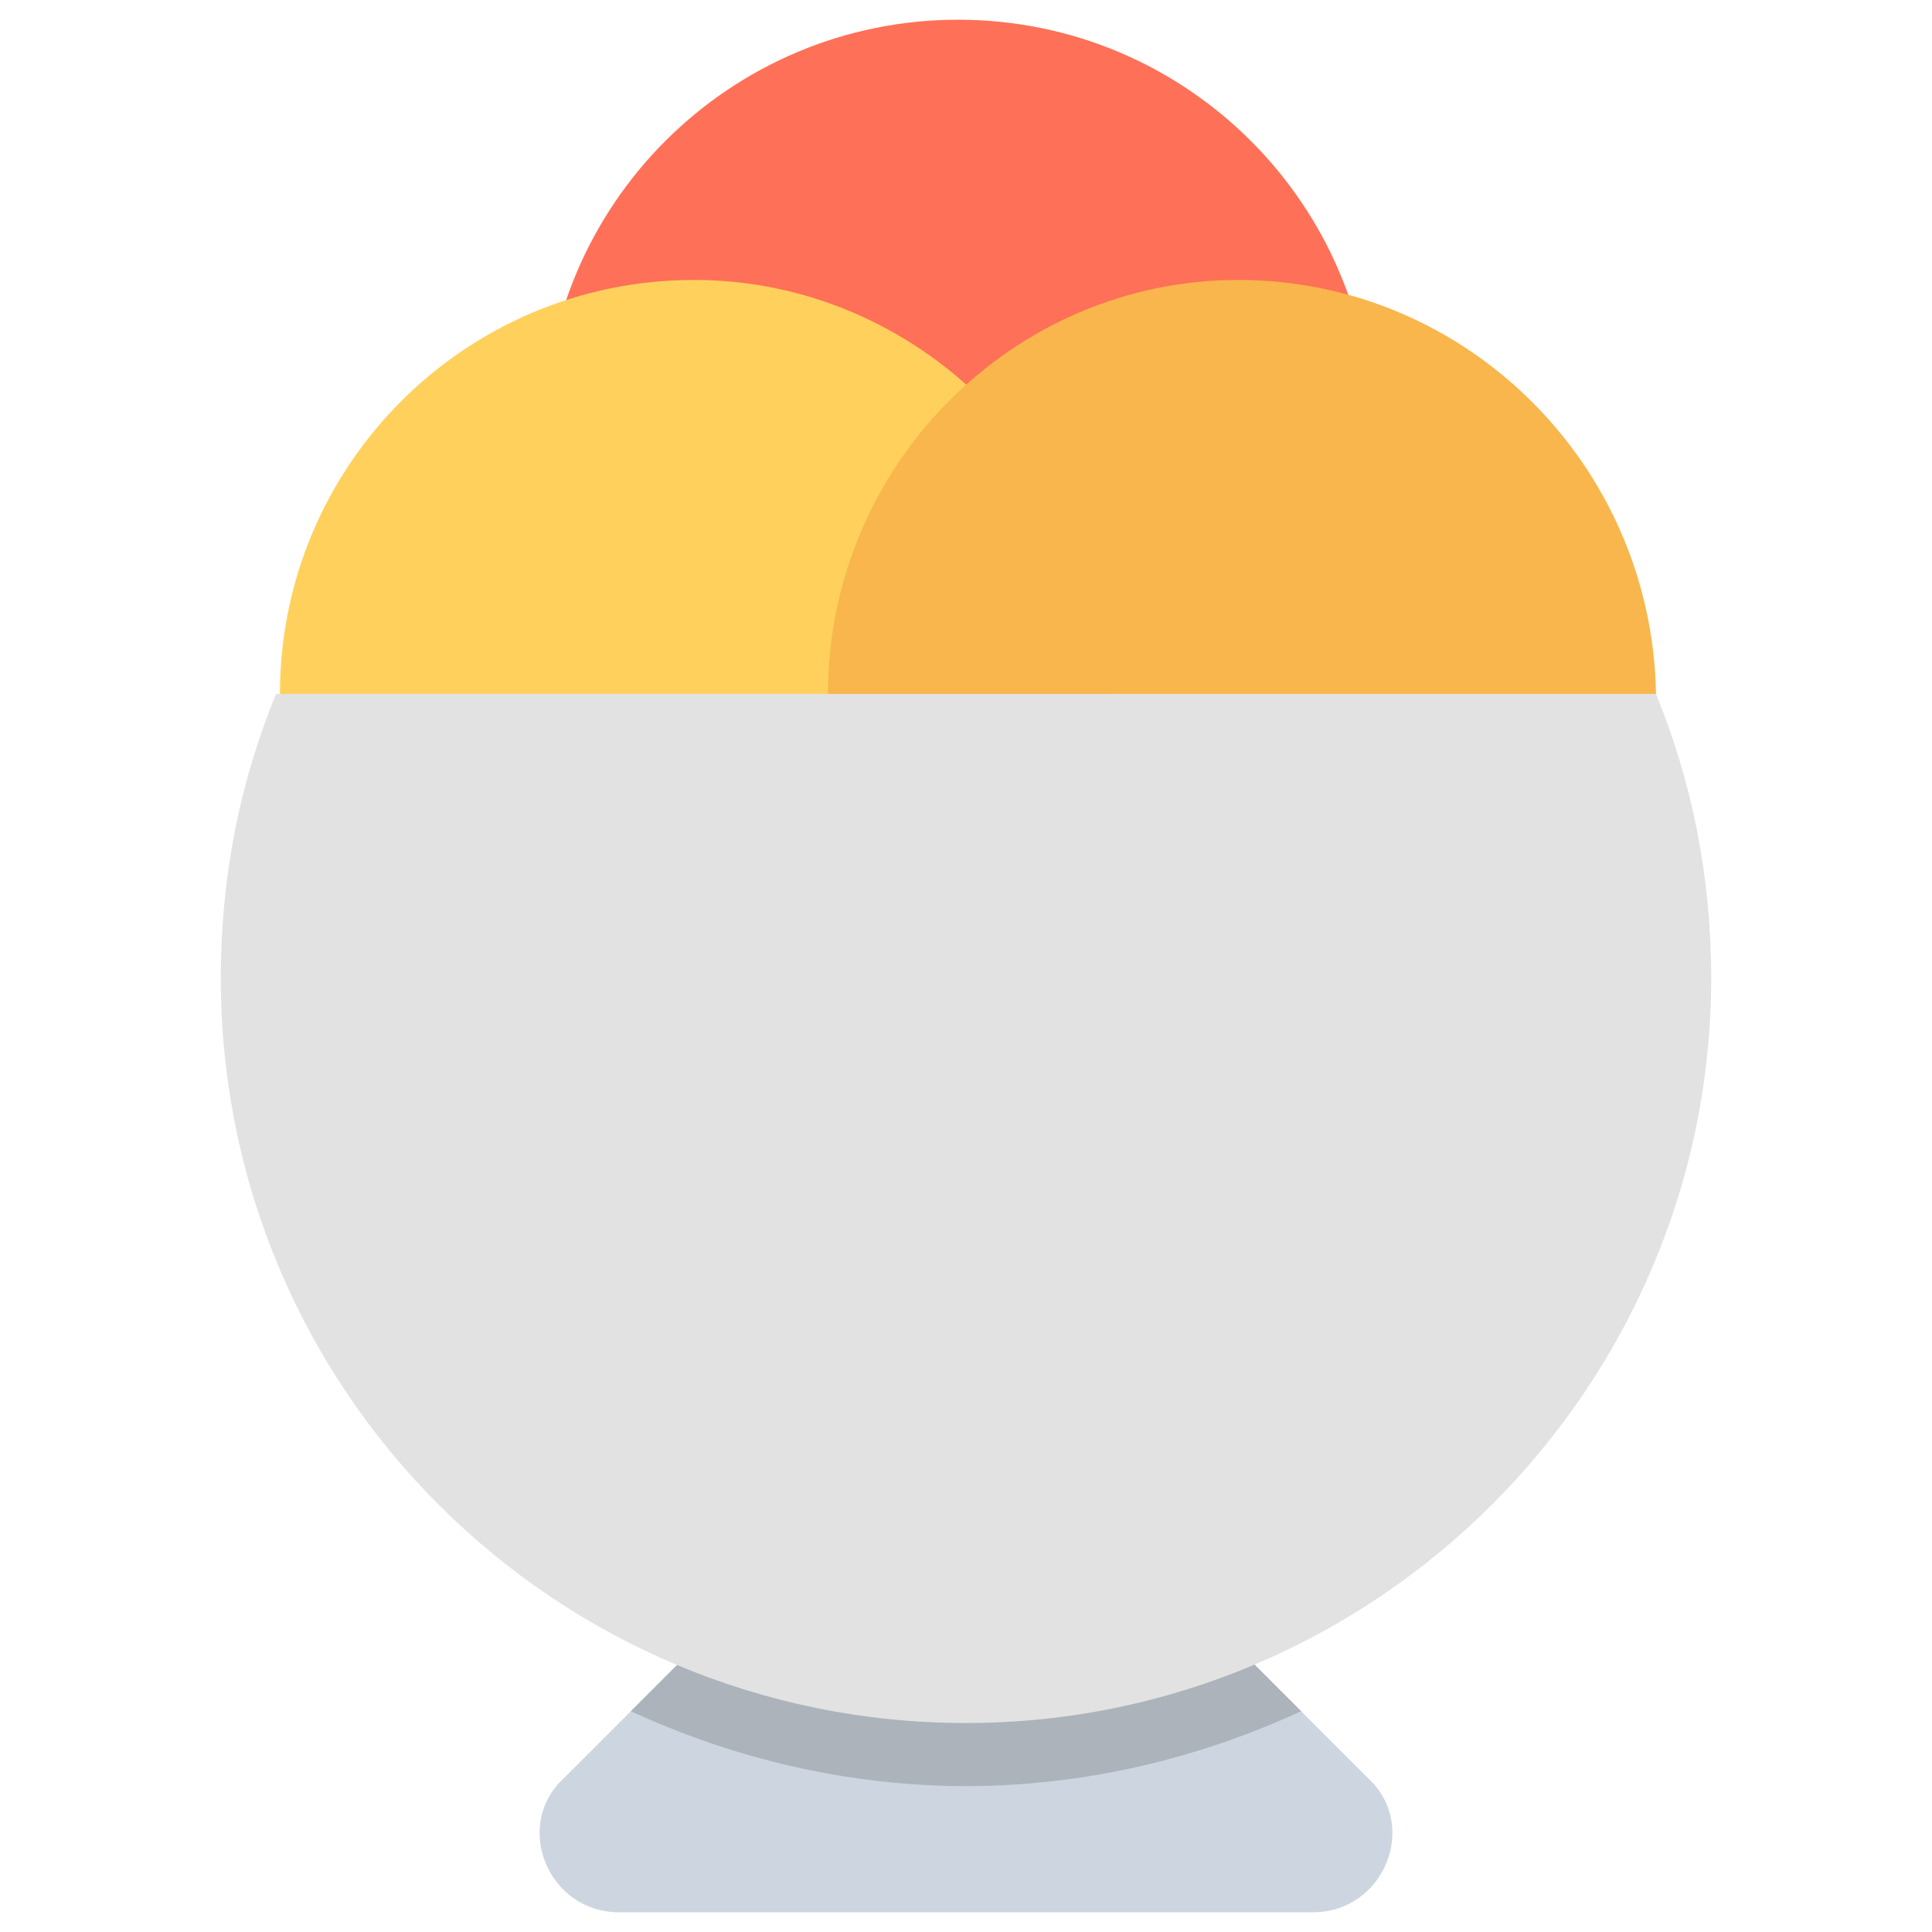 <?xml version="1.0" encoding="utf-8"?>
<!-- Generator: Adobe Illustrator 20.1.0, SVG Export Plug-In . SVG Version: 6.00 Build 0)  -->
<!DOCTYPE svg PUBLIC "-//W3C//DTD SVG 1.1//EN" "http://www.w3.org/Graphics/SVG/1.1/DTD/svg11.dtd">
<svg version="1.1" id="Layer_1" xmlns="http://www.w3.org/2000/svg" xmlns:xlink="http://www.w3.org/1999/xlink" x="0px" y="0px"
	 viewBox="0 0 49 49" enable-background="new 0 0 49 49" xml:space="preserve">
<g>
	<path fill="#CDD6E0" d="M33.3,48.5H15.7c-1.8,0-2.7-2.2-1.4-3.4l1.7-1.7l8.5-8.5l10.2,10.2C36,46.3,35.1,48.5,33.3,48.5z"/>
	<path fill="#ACB3BA" d="M33,43.4c-2.6,1.2-5.5,1.9-8.5,1.9c-3,0-5.9-0.7-8.5-1.9l8.5-8.5L33,43.4z"/>
	<path fill="#E2E2E2" d="M7,17.6c-0.9,2.2-1.4,4.6-1.4,7.2c0,10.5,8.5,18.9,18.9,18.9s18.9-8.5,18.9-18.9c0-2.6-0.5-5-1.4-7.2H7z"/>
	<path fill="#FF7058" d="M24.3,0.5c-5.8,0-10.5,4.7-10.5,10.5h21C34.8,5.2,30.1,0.5,24.3,0.5z"/>
	<path fill="#FFD15C" d="M17.6,7.1c-5.8,0-10.5,4.7-10.5,10.5h21C28,11.8,23.3,7.1,17.6,7.1z"/>
	<path fill="#F8B64C" d="M31.4,7.1C25.7,7.1,21,11.8,21,17.6h21C41.9,11.8,37.2,7.1,31.4,7.1z"/>
</g>
</svg>
